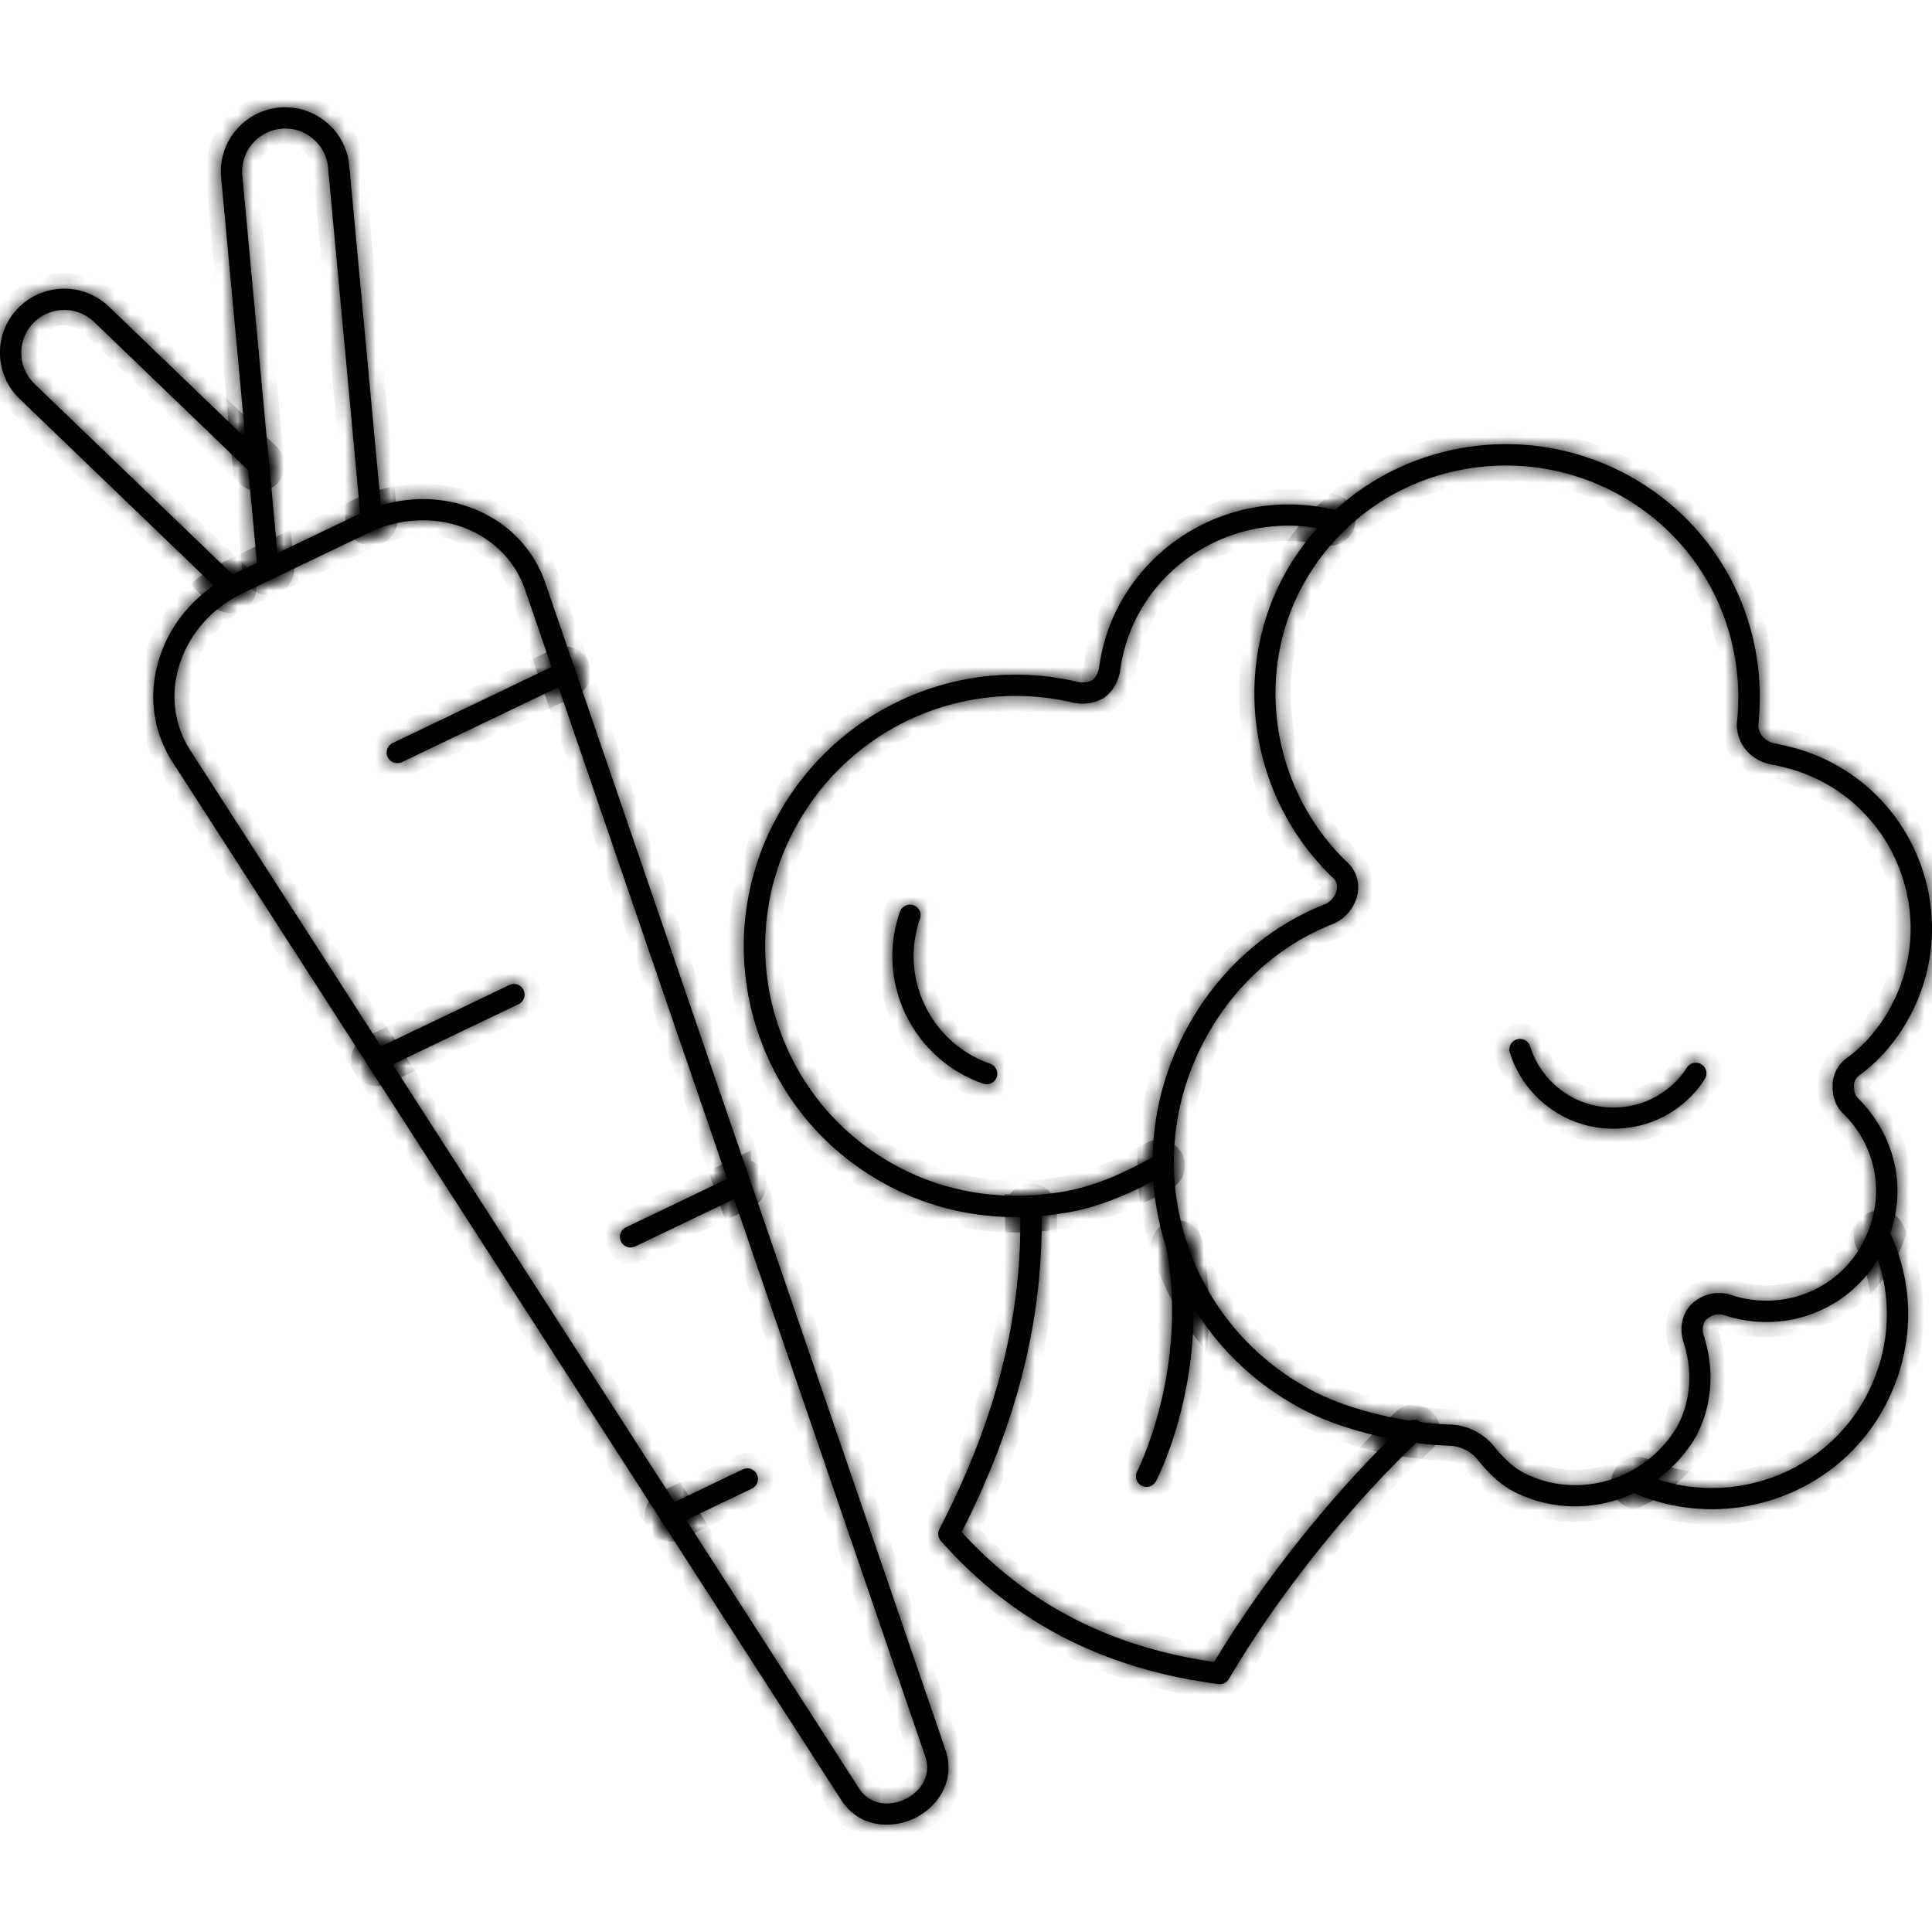 <svg viewbox="0 0 126 126" width="126" height="126" fill="none" xmlns="http://www.w3.org/2000/svg">
  <g clip-path="url(#a)">
    <mask id="b" fill="#fff">
      <path d="M24.6 69.83a.69.69 0 0 1-.302-1.316l8.921-4.272a.694.694 0 0 1 .925.325.69.69 0 0 1-.326.923l-8.922 4.272a.702.702 0 0 1-.297.068ZM105.213 73.612a7.015 7.015 0 0 1-3.799-1.117 7.086 7.086 0 0 1-2.946-3.845.692.692 0 0 1 .458-.864.695.695 0 0 1 .866.457 5.688 5.688 0 0 0 2.367 3.092 5.679 5.679 0 0 0 4.291.762 5.654 5.654 0 0 0 3.574-2.485.694.694 0 0 1 1.169.747 7.044 7.044 0 0 1-4.446 3.093 7.85 7.85 0 0 1-1.534.16ZM64.348 70.714a.73.73 0 0 1-.228-.04 8.8 8.8 0 0 1-5.046-4.5 8.75 8.75 0 0 1-.375-6.738.695.695 0 0 1 1.31.461 7.353 7.353 0 0 0 .317 5.68 7.403 7.403 0 0 0 4.251 3.797c.36.126.55.52.424.883a.702.702 0 0 1-.653.457Z"/>
      <path d="M66.26 79.376c-2.865 0-5.645-.66-8.158-1.961-4.208-2.17-7.315-5.84-8.752-10.336a17.498 17.498 0 0 1 1.15-13.477c3.755-7.239 11.897-10.992 19.806-9.127.297.072.682.005.91-.107.225-.175.366-.413.454-.753.19-1.437.604-2.782 1.237-4 2.62-5.05 8.357-7.68 13.957-6.394a.69.69 0 0 1 .521.83.699.699 0 0 1-.833.52c-4.982-1.146-10.085 1.19-12.413 5.68a10.845 10.845 0 0 0-1.1 3.578c-.006.024-.01.048-.015.073-.166.699-.502 1.228-1.028 1.612-.024.019-.049.033-.073.048a2.869 2.869 0 0 1-1.933.262c-7.286-1.718-14.796 1.743-18.253 8.414a16.118 16.118 0 0 0-1.057 12.418c1.325 4.146 4.188 7.525 8.065 9.526 3.063 1.578 6.555 2.136 10.105 1.611 1.928-.242 4.013-1.019 6.394-2.374a.69.69 0 1 1 .687 1.2c-2.542 1.451-4.797 2.281-6.896 2.544-.93.145-1.855.213-2.776.213Z"/>
      <path d="M79.553 109.834c-.03 0-.059 0-.093-.005-7.485-.976-13.402-4.029-18.097-9.336a.691.691 0 0 1-.097-.776c3.706-7.152 5.43-13.968 5.269-20.838a.695.695 0 0 1 1.388-.034c.165 6.972-1.539 13.87-5.206 21.075 4.315 4.724 9.716 7.501 16.47 8.467 3.263-5.447 8.04-11.39 12.55-15.603a.69.69 0 0 1 .98.034.689.689 0 0 1-.03.976c-4.53 4.233-9.331 10.243-12.535 15.69a.683.683 0 0 1-.6.35Z"/>
      <path d="M102.724 98.24a8.756 8.756 0 0 1-4.008-.97c-.784-.403-1.573-1.097-2.337-2.059a2.474 2.474 0 0 0-1.86-.927c-3.176-.102-6.96-1.024-9.42-2.296-4.358-2.248-7.577-6.04-9.058-10.681-1.48-4.641-1.056-9.588 1.198-13.933 2.026-3.913 5.309-6.904 9.234-8.428.336-.17.584-.476.696-.87a.823.823 0 0 0-.277-.869.436.436 0 0 1-.049-.043c-5.206-5.054-6.536-13.026-3.234-19.39.857-1.656 2.021-3.166 3.453-4.496 5.075-4.651 12.618-5.641 18.774-2.466 6.083 3.136 9.555 9.578 8.839 16.414-.039.553.385 1.097.989 1.243 1.427.267 2.615.655 3.711 1.223a12.146 12.146 0 0 1 6.029 7.112 12.069 12.069 0 0 1-.779 9.341c-.838 1.612-1.992 2.986-3.346 3.972a.826.826 0 0 0-.37.713c-.005.253.044.597.277.806 2.713 2.719 3.322 6.627 1.578 9.991-1.943 3.743-6.277 5.482-10.314 4.142-.502-.16-.896.058-1.145.266-.243.21-.321.651-.19 1.069.726 2.272.551 4.544-.501 6.573-1.719 2.913-4.773 4.564-7.89 4.564Zm-3.37-2.199c3.55 1.83 7.963.496 10.047-3.039.872-1.69 1.013-3.544.39-5.486-.302-.942-.059-1.961.603-2.534.716-.617 1.622-.81 2.484-.534 3.39 1.126 7.028-.325 8.649-3.461 1.461-2.816.955-6.093-1.295-8.346-.468-.408-.726-1.053-.716-1.83.01-.748.336-1.38.94-1.816 1.178-.86 2.196-2.063 2.932-3.486a10.687 10.687 0 0 0 .686-8.282 10.764 10.764 0 0 0-5.347-6.307c-.984-.505-2.021-.844-3.36-1.097-1.31-.31-2.172-1.447-2.085-2.714.653-6.287-2.522-12.19-8.094-15.06-5.64-2.907-12.55-2-17.196 2.253a15.214 15.214 0 0 0-3.16 4.117c-3.02 5.816-1.802 13.108 2.95 17.74a2.23 2.23 0 0 1 .717 2.306 2.74 2.74 0 0 1-1.447 1.743c-.014.01-.034.014-.053.024-3.623 1.398-6.657 4.165-8.532 7.782-2.085 4.02-2.48 8.593-1.11 12.88 1.368 4.287 4.343 7.792 8.37 9.87 2.295 1.185 5.845 2.044 8.83 2.141a3.86 3.86 0 0 1 2.903 1.452c.643.786 1.295 1.374 1.894 1.684Z"/>
      <path d="M111.646 98.425c-1.729 0-3.482-.35-5.157-1.078a.691.691 0 0 1-.356-.912.696.696 0 0 1 .916-.355c5.517 2.408 11.98.156 14.712-5.131 1.656-3.204 1.729-6.87.195-10.055a.694.694 0 0 1 1.251-.597c1.724 3.583 1.647 7.695-.214 11.288-2.235 4.325-6.696 6.84-11.347 6.84ZM74.775 96.969a.69.69 0 0 1-.614-1.01c.034-.063 3.37-6.651 1.91-14.594a.694.694 0 0 1 1.363-.252c1.554 8.428-1.89 15.195-2.04 15.477a.688.688 0 0 1-.619.379ZM57.827 119c-1.105 0-2.235-.461-2.985-1.641l-43.616-67.7c-1.232-1.943-1.553-4.254-.9-6.516.71-2.471 2.502-4.55 4.913-5.705l8.245-3.947c2.415-1.155 5.162-1.252 7.539-.257 2.182.908 3.789 2.607 4.539 4.773L61.655 114.1c.716 2.078-.55 3.782-2.026 4.491a4.264 4.264 0 0 1-1.802.408ZM15.838 38.681c-2.06.986-3.584 2.748-4.183 4.84-.541 1.88-.278 3.792.74 5.39l43.616 67.7c.73 1.151 2.04 1.195 3.014.729.974-.466 1.758-1.51 1.315-2.797l-26.098-76.09c-.614-1.791-1.953-3.19-3.76-3.947-2.011-.84-4.344-.757-6.404.228l-8.24 3.947Z"/>
      <path d="M25.919 49.77a.69.69 0 0 1-.302-1.316l10.914-5.224a.694.694 0 0 1 .925.326.69.69 0 0 1-.326.922l-10.914 5.224a.7.7 0 0 1-.297.068ZM41.133 81.356a.69.69 0 0 1-.302-1.316l7.144-3.423a.694.694 0 0 1 .926.325.69.69 0 0 1-.327.923l-7.144 3.422a.7.7 0 0 1-.297.069ZM43.738 99.542a.69.69 0 0 1-.302-1.316l5.002-2.393a.695.695 0 0 1 .925.325.69.69 0 0 1-.326.922l-5.002 2.394a.7.7 0 0 1-.297.068ZM17.494 37.812a.692.692 0 0 1-.692-.626l-2.381-25.62a4.131 4.131 0 0 1 .954-3.053 4.15 4.15 0 0 1 2.84-1.495 4.162 4.162 0 0 1 3.063.951 4.149 4.149 0 0 1 1.5 2.83l2.143 23.037a.692.692 0 0 1-.629.753.693.693 0 0 1-.755-.627l-2.142-23.036a2.772 2.772 0 0 0-1.003-1.893 2.788 2.788 0 0 0-2.05-.636 2.785 2.785 0 0 0-1.9 1 2.767 2.767 0 0 0-.638 2.044l2.381 25.619a.692.692 0 0 1-.628.752h-.063Z"/>
      <path d="M15.044 38.987a.687.687 0 0 1-.482-.194L1.277 26.01A4.14 4.14 0 0 1 0 23.078a4.117 4.117 0 0 1 1.173-2.976A4.207 4.207 0 0 1 7.106 20l10.242 9.855a.694.694 0 0 1 .02.98.704.704 0 0 1-.985.02L6.142 21a2.814 2.814 0 0 0-3.97.068 2.794 2.794 0 0 0-.783 1.99c.014.753.316 1.447.852 1.967l13.28 12.782a.689.689 0 0 1 .02.976.722.722 0 0 1-.497.204Z"/>
    </mask>
    <path d="M24.6 69.83a.69.69 0 0 1-.302-1.316l8.921-4.272a.694.694 0 0 1 .925.325.69.69 0 0 1-.326.923l-8.922 4.272a.702.702 0 0 1-.297.068ZM105.213 73.612a7.015 7.015 0 0 1-3.799-1.117 7.086 7.086 0 0 1-2.946-3.845.692.692 0 0 1 .458-.864.695.695 0 0 1 .866.457 5.688 5.688 0 0 0 2.367 3.092 5.679 5.679 0 0 0 4.291.762 5.654 5.654 0 0 0 3.574-2.485.694.694 0 0 1 1.169.747 7.044 7.044 0 0 1-4.446 3.093 7.85 7.85 0 0 1-1.534.16ZM64.348 70.714a.73.73 0 0 1-.228-.04 8.8 8.8 0 0 1-5.046-4.5 8.75 8.75 0 0 1-.375-6.738.695.695 0 0 1 1.31.461 7.353 7.353 0 0 0 .317 5.68 7.403 7.403 0 0 0 4.251 3.797c.36.126.55.52.424.883a.702.702 0 0 1-.653.457Z" fill="currentColor"/>
    <path d="M66.26 79.376c-2.865 0-5.645-.66-8.158-1.961-4.208-2.17-7.315-5.84-8.752-10.336a17.498 17.498 0 0 1 1.15-13.477c3.755-7.239 11.897-10.992 19.806-9.127.297.072.682.005.91-.107.225-.175.366-.413.454-.753.19-1.437.604-2.782 1.237-4 2.62-5.05 8.357-7.68 13.957-6.394a.69.69 0 0 1 .521.83.699.699 0 0 1-.833.52c-4.982-1.146-10.085 1.19-12.413 5.68a10.845 10.845 0 0 0-1.1 3.578c-.006.024-.01.048-.015.073-.166.699-.502 1.228-1.028 1.612-.024.019-.049.033-.073.048a2.869 2.869 0 0 1-1.933.262c-7.286-1.718-14.796 1.743-18.253 8.414a16.118 16.118 0 0 0-1.057 12.418c1.325 4.146 4.188 7.525 8.065 9.526 3.063 1.578 6.555 2.136 10.105 1.611 1.928-.242 4.013-1.019 6.394-2.374a.69.69 0 1 1 .687 1.2c-2.542 1.451-4.797 2.281-6.896 2.544-.93.145-1.855.213-2.776.213Z" fill="currentColor"/>
    <path d="M79.553 109.834c-.03 0-.059 0-.093-.005-7.485-.976-13.402-4.029-18.097-9.336a.691.691 0 0 1-.097-.776c3.706-7.152 5.43-13.968 5.269-20.838a.695.695 0 0 1 1.388-.034c.165 6.972-1.539 13.87-5.206 21.075 4.315 4.724 9.716 7.501 16.47 8.467 3.263-5.447 8.04-11.39 12.55-15.603a.69.69 0 0 1 .98.034.689.689 0 0 1-.03.976c-4.53 4.233-9.331 10.243-12.535 15.69a.683.683 0 0 1-.6.35Z" fill="currentColor"/>
    <path d="M102.724 98.24a8.756 8.756 0 0 1-4.008-.97c-.784-.403-1.573-1.097-2.337-2.059a2.474 2.474 0 0 0-1.86-.927c-3.176-.102-6.96-1.024-9.42-2.296-4.358-2.248-7.577-6.04-9.058-10.681-1.48-4.641-1.056-9.588 1.198-13.933 2.026-3.913 5.309-6.904 9.234-8.428.336-.17.584-.476.696-.87a.823.823 0 0 0-.277-.869.436.436 0 0 1-.049-.043c-5.206-5.054-6.536-13.026-3.234-19.39.857-1.656 2.021-3.166 3.453-4.496 5.075-4.651 12.618-5.641 18.774-2.466 6.083 3.136 9.555 9.578 8.839 16.414-.039.553.385 1.097.989 1.243 1.427.267 2.615.655 3.711 1.223a12.146 12.146 0 0 1 6.029 7.112 12.069 12.069 0 0 1-.779 9.341c-.838 1.612-1.992 2.986-3.346 3.972a.826.826 0 0 0-.37.713c-.005.253.044.597.277.806 2.713 2.719 3.322 6.627 1.578 9.991-1.943 3.743-6.277 5.482-10.314 4.142-.502-.16-.896.058-1.145.266-.243.21-.321.651-.19 1.069.726 2.272.551 4.544-.501 6.573-1.719 2.913-4.773 4.564-7.89 4.564Zm-3.37-2.199c3.55 1.83 7.963.496 10.047-3.039.872-1.69 1.013-3.544.39-5.486-.302-.942-.059-1.961.603-2.534.716-.617 1.622-.81 2.484-.534 3.39 1.126 7.028-.325 8.649-3.461 1.461-2.816.955-6.093-1.295-8.346-.468-.408-.726-1.053-.716-1.83.01-.748.336-1.38.94-1.816 1.178-.86 2.196-2.063 2.932-3.486a10.687 10.687 0 0 0 .686-8.282 10.764 10.764 0 0 0-5.347-6.307c-.984-.505-2.021-.844-3.36-1.097-1.31-.31-2.172-1.447-2.085-2.714.653-6.287-2.522-12.19-8.094-15.06-5.64-2.907-12.55-2-17.196 2.253a15.214 15.214 0 0 0-3.16 4.117c-3.02 5.816-1.802 13.108 2.95 17.74a2.23 2.23 0 0 1 .717 2.306 2.74 2.74 0 0 1-1.447 1.743c-.014.01-.034.014-.053.024-3.623 1.398-6.657 4.165-8.532 7.782-2.085 4.02-2.48 8.593-1.11 12.88 1.368 4.287 4.343 7.792 8.37 9.87 2.295 1.185 5.845 2.044 8.83 2.141a3.86 3.86 0 0 1 2.903 1.452c.643.786 1.295 1.374 1.894 1.684Z" fill="currentColor"/>
    <path d="M111.646 98.425c-1.729 0-3.482-.35-5.157-1.078a.691.691 0 0 1-.356-.912.696.696 0 0 1 .916-.355c5.517 2.408 11.98.156 14.712-5.131 1.656-3.204 1.729-6.87.195-10.055a.694.694 0 0 1 1.251-.597c1.724 3.583 1.647 7.695-.214 11.288-2.235 4.325-6.696 6.84-11.347 6.84ZM74.775 96.969a.69.69 0 0 1-.614-1.01c.034-.063 3.37-6.651 1.91-14.594a.694.694 0 0 1 1.363-.252c1.554 8.428-1.89 15.195-2.04 15.477a.688.688 0 0 1-.619.379ZM57.827 119c-1.105 0-2.235-.461-2.985-1.641l-43.616-67.7c-1.232-1.943-1.553-4.254-.9-6.516.71-2.471 2.502-4.55 4.913-5.705l8.245-3.947c2.415-1.155 5.162-1.252 7.539-.257 2.182.908 3.789 2.607 4.539 4.773L61.655 114.1c.716 2.078-.55 3.782-2.026 4.491a4.264 4.264 0 0 1-1.802.408ZM15.838 38.681c-2.06.986-3.584 2.748-4.183 4.84-.541 1.88-.278 3.792.74 5.39l43.616 67.7c.73 1.151 2.04 1.195 3.014.729.974-.466 1.758-1.51 1.315-2.797l-26.098-76.09c-.614-1.791-1.953-3.19-3.76-3.947-2.011-.84-4.344-.757-6.404.228l-8.24 3.947Z" fill="currentColor"/>
    <path d="M25.919 49.77a.69.69 0 0 1-.302-1.316l10.914-5.224a.694.694 0 0 1 .925.326.69.69 0 0 1-.326.922l-10.914 5.224a.7.7 0 0 1-.297.068ZM41.133 81.356a.69.69 0 0 1-.302-1.316l7.144-3.423a.694.694 0 0 1 .926.325.69.69 0 0 1-.327.923l-7.144 3.422a.7.7 0 0 1-.297.069ZM43.738 99.542a.69.69 0 0 1-.302-1.316l5.002-2.393a.695.695 0 0 1 .925.325.69.69 0 0 1-.326.922l-5.002 2.394a.7.7 0 0 1-.297.068ZM17.494 37.812a.692.692 0 0 1-.692-.626l-2.381-25.62a4.131 4.131 0 0 1 .954-3.053 4.15 4.15 0 0 1 2.84-1.495 4.162 4.162 0 0 1 3.063.951 4.149 4.149 0 0 1 1.5 2.83l2.143 23.037a.692.692 0 0 1-.629.753.693.693 0 0 1-.755-.627l-2.142-23.036a2.772 2.772 0 0 0-1.003-1.893 2.788 2.788 0 0 0-2.05-.636 2.785 2.785 0 0 0-1.9 1 2.767 2.767 0 0 0-.638 2.044l2.381 25.619a.692.692 0 0 1-.628.752h-.063Z" fill="currentColor"/>
    <path d="M15.044 38.987a.687.687 0 0 1-.482-.194L1.277 26.01A4.14 4.14 0 0 1 0 23.078a4.117 4.117 0 0 1 1.173-2.976A4.207 4.207 0 0 1 7.106 20l10.242 9.855a.694.694 0 0 1 .02.98.704.704 0 0 1-.985.02L6.142 21a2.814 2.814 0 0 0-3.97.068 2.794 2.794 0 0 0-.783 1.99c.014.753.316 1.447.852 1.967l13.28 12.782a.689.689 0 0 1 .02.976.722.722 0 0 1-.497.204Z" fill="currentColor"/>
    <path d="M24.6 69.83a.69.69 0 0 1-.302-1.316l8.921-4.272a.694.694 0 0 1 .925.325.69.69 0 0 1-.326.923l-8.922 4.272a.702.702 0 0 1-.297.068ZM105.213 73.612a7.015 7.015 0 0 1-3.799-1.117 7.086 7.086 0 0 1-2.946-3.845.692.692 0 0 1 .458-.864.695.695 0 0 1 .866.457 5.688 5.688 0 0 0 2.367 3.092 5.679 5.679 0 0 0 4.291.762 5.654 5.654 0 0 0 3.574-2.485.694.694 0 0 1 1.169.747 7.044 7.044 0 0 1-4.446 3.093 7.85 7.85 0 0 1-1.534.16ZM64.348 70.714a.73.73 0 0 1-.228-.04 8.8 8.8 0 0 1-5.046-4.5 8.75 8.75 0 0 1-.375-6.738.695.695 0 0 1 1.31.461 7.353 7.353 0 0 0 .317 5.68 7.403 7.403 0 0 0 4.251 3.797c.36.126.55.52.424.883a.702.702 0 0 1-.653.457Z" stroke="currentColor" stroke-width="2" mask="url(#b)"/>
    <path d="M66.26 79.376c-2.865 0-5.645-.66-8.158-1.961-4.208-2.17-7.315-5.84-8.752-10.336a17.498 17.498 0 0 1 1.15-13.477c3.755-7.239 11.897-10.992 19.806-9.127.297.072.682.005.91-.107.225-.175.366-.413.454-.753.19-1.437.604-2.782 1.237-4 2.62-5.05 8.357-7.68 13.957-6.394a.69.69 0 0 1 .521.83.699.699 0 0 1-.833.52c-4.982-1.146-10.085 1.19-12.413 5.68a10.845 10.845 0 0 0-1.1 3.578c-.006.024-.01.048-.015.073-.166.699-.502 1.228-1.028 1.612-.024.019-.049.033-.073.048a2.869 2.869 0 0 1-1.933.262c-7.286-1.718-14.796 1.743-18.253 8.414a16.118 16.118 0 0 0-1.057 12.418c1.325 4.146 4.188 7.525 8.065 9.526 3.063 1.578 6.555 2.136 10.105 1.611 1.928-.242 4.013-1.019 6.394-2.374a.69.69 0 1 1 .687 1.2c-2.542 1.451-4.797 2.281-6.896 2.544-.93.145-1.855.213-2.776.213Z" stroke="currentColor" stroke-width="2" mask="url(#b)"/>
    <path d="M79.553 109.834c-.03 0-.059 0-.093-.005-7.485-.976-13.402-4.029-18.097-9.336a.691.691 0 0 1-.097-.776c3.706-7.152 5.43-13.968 5.269-20.838a.695.695 0 0 1 1.388-.034c.165 6.972-1.539 13.87-5.206 21.075 4.315 4.724 9.716 7.501 16.47 8.467 3.263-5.447 8.04-11.39 12.55-15.603a.69.69 0 0 1 .98.034.689.689 0 0 1-.03.976c-4.53 4.233-9.331 10.243-12.535 15.69a.683.683 0 0 1-.6.35Z" stroke="currentColor" stroke-width="2" mask="url(#b)"/>
    <path d="M102.724 98.24a8.756 8.756 0 0 1-4.008-.97c-.784-.403-1.573-1.097-2.337-2.059a2.474 2.474 0 0 0-1.86-.927c-3.176-.102-6.96-1.024-9.42-2.296-4.358-2.248-7.577-6.04-9.058-10.681-1.48-4.641-1.056-9.588 1.198-13.933 2.026-3.913 5.309-6.904 9.234-8.428.336-.17.584-.476.696-.87a.823.823 0 0 0-.277-.869.436.436 0 0 1-.049-.043c-5.206-5.054-6.536-13.026-3.234-19.39.857-1.656 2.021-3.166 3.453-4.496 5.075-4.651 12.618-5.641 18.774-2.466 6.083 3.136 9.555 9.578 8.839 16.414-.039.553.385 1.097.989 1.243 1.427.267 2.615.655 3.711 1.223a12.146 12.146 0 0 1 6.029 7.112 12.069 12.069 0 0 1-.779 9.341c-.838 1.612-1.992 2.986-3.346 3.972a.826.826 0 0 0-.37.713c-.005.253.044.597.277.806 2.713 2.719 3.322 6.627 1.578 9.991-1.943 3.743-6.277 5.482-10.314 4.142-.502-.16-.896.058-1.145.266-.243.21-.321.651-.19 1.069.726 2.272.551 4.544-.501 6.573-1.719 2.913-4.773 4.564-7.89 4.564Zm-3.37-2.199c3.55 1.83 7.963.496 10.047-3.039.872-1.69 1.013-3.544.39-5.486-.302-.942-.059-1.961.603-2.534.716-.617 1.622-.81 2.484-.534 3.39 1.126 7.028-.325 8.649-3.461 1.461-2.816.955-6.093-1.295-8.346-.468-.408-.726-1.053-.716-1.83.01-.748.336-1.38.94-1.816 1.178-.86 2.196-2.063 2.932-3.486a10.687 10.687 0 0 0 .686-8.282 10.764 10.764 0 0 0-5.347-6.307c-.984-.505-2.021-.844-3.36-1.097-1.31-.31-2.172-1.447-2.085-2.714.653-6.287-2.522-12.19-8.094-15.06-5.64-2.907-12.55-2-17.196 2.253a15.214 15.214 0 0 0-3.16 4.117c-3.02 5.816-1.802 13.108 2.95 17.74a2.23 2.23 0 0 1 .717 2.306 2.74 2.74 0 0 1-1.447 1.743c-.014.01-.034.014-.053.024-3.623 1.398-6.657 4.165-8.532 7.782-2.085 4.02-2.48 8.593-1.11 12.88 1.368 4.287 4.343 7.792 8.37 9.87 2.295 1.185 5.845 2.044 8.83 2.141a3.86 3.86 0 0 1 2.903 1.452c.643.786 1.295 1.374 1.894 1.684Z" stroke="currentColor" stroke-width="2" mask="url(#b)"/>
    <path d="M111.646 98.425c-1.729 0-3.482-.35-5.157-1.078a.691.691 0 0 1-.356-.912.696.696 0 0 1 .916-.355c5.517 2.408 11.98.156 14.712-5.131 1.656-3.204 1.729-6.87.195-10.055a.694.694 0 0 1 1.251-.597c1.724 3.583 1.647 7.695-.214 11.288-2.235 4.325-6.696 6.84-11.347 6.84ZM74.775 96.969a.69.69 0 0 1-.614-1.01c.034-.063 3.37-6.651 1.91-14.594a.694.694 0 0 1 1.363-.252c1.554 8.428-1.89 15.195-2.04 15.477a.688.688 0 0 1-.619.379ZM57.827 119c-1.105 0-2.235-.461-2.985-1.641l-43.616-67.7c-1.232-1.943-1.553-4.254-.9-6.516.71-2.471 2.502-4.55 4.913-5.705l8.245-3.947c2.415-1.155 5.162-1.252 7.539-.257 2.182.908 3.789 2.607 4.539 4.773L61.655 114.1c.716 2.078-.55 3.782-2.026 4.491a4.264 4.264 0 0 1-1.802.408ZM15.838 38.681c-2.06.986-3.584 2.748-4.183 4.84-.541 1.88-.278 3.792.74 5.39l43.616 67.7c.73 1.151 2.04 1.195 3.014.729.974-.466 1.758-1.51 1.315-2.797l-26.098-76.09c-.614-1.791-1.953-3.19-3.76-3.947-2.011-.84-4.344-.757-6.404.228l-8.24 3.947Z" stroke="currentColor" stroke-width="2" mask="url(#b)"/>
    <path d="M25.919 49.77a.69.69 0 0 1-.302-1.316l10.914-5.224a.694.694 0 0 1 .925.326.69.69 0 0 1-.326.922l-10.914 5.224a.7.7 0 0 1-.297.068ZM41.133 81.356a.69.69 0 0 1-.302-1.316l7.144-3.423a.694.694 0 0 1 .926.325.69.69 0 0 1-.327.923l-7.144 3.422a.7.7 0 0 1-.297.069ZM43.738 99.542a.69.69 0 0 1-.302-1.316l5.002-2.393a.695.695 0 0 1 .925.325.69.69 0 0 1-.326.922l-5.002 2.394a.7.7 0 0 1-.297.068ZM17.494 37.812a.692.692 0 0 1-.692-.626l-2.381-25.62a4.131 4.131 0 0 1 .954-3.053 4.15 4.15 0 0 1 2.84-1.495 4.162 4.162 0 0 1 3.063.951 4.149 4.149 0 0 1 1.5 2.83l2.143 23.037a.692.692 0 0 1-.629.753.693.693 0 0 1-.755-.627l-2.142-23.036a2.772 2.772 0 0 0-1.003-1.893 2.788 2.788 0 0 0-2.05-.636 2.785 2.785 0 0 0-1.9 1 2.767 2.767 0 0 0-.638 2.044l2.381 25.619a.692.692 0 0 1-.628.752h-.063Z" stroke="currentColor" stroke-width="2" mask="url(#b)"/>
    <path d="M15.044 38.987a.687.687 0 0 1-.482-.194L1.277 26.01A4.14 4.14 0 0 1 0 23.078a4.117 4.117 0 0 1 1.173-2.976A4.207 4.207 0 0 1 7.106 20l10.242 9.855a.694.694 0 0 1 .02.98.704.704 0 0 1-.985.02L6.142 21a2.814 2.814 0 0 0-3.97.068 2.794 2.794 0 0 0-.783 1.99c.014.753.316 1.447.852 1.967l13.28 12.782a.689.689 0 0 1 .02.976.722.722 0 0 1-.497.204Z" stroke="currentColor" stroke-width="2" mask="url(#b)"/>
  </g>
  <defs>
    <clipPath id="a">
      <path fill="#fff" d="M0 0h126v126H0z"/>
    </clipPath>
  </defs>
</svg>
